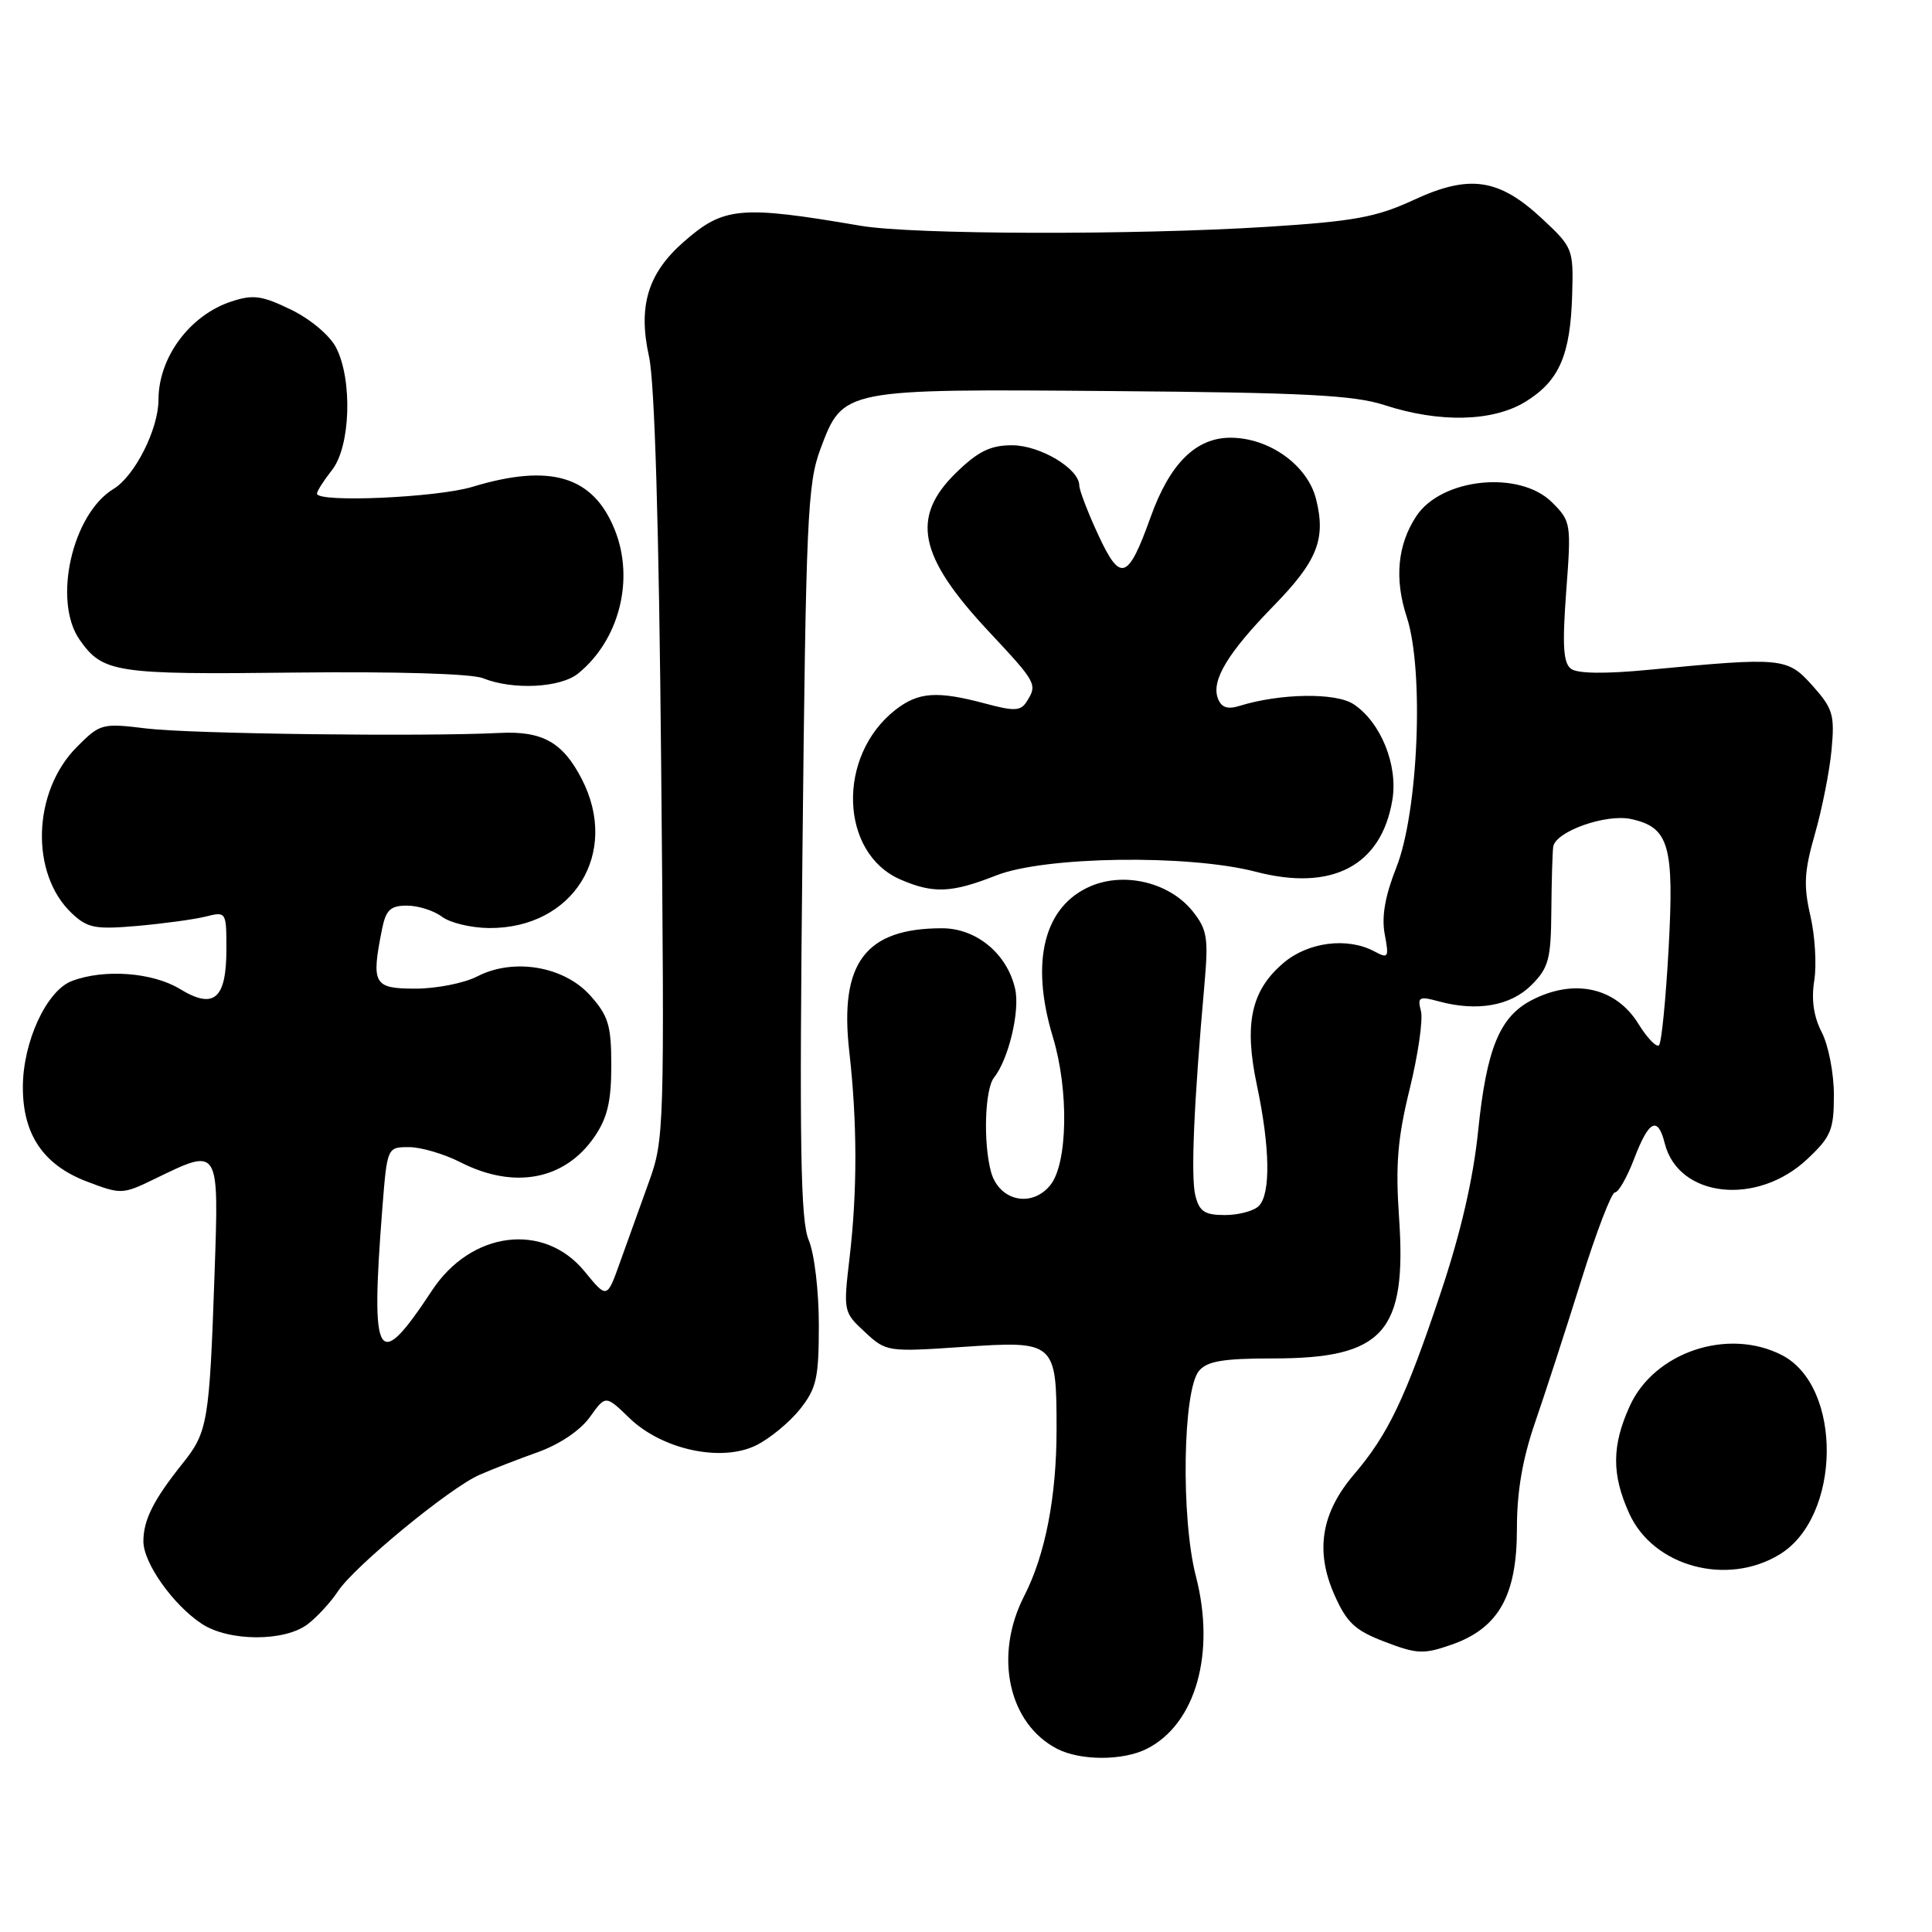 <?xml version="1.0" encoding="UTF-8" standalone="no"?>
<!DOCTYPE svg PUBLIC "-//W3C//DTD SVG 1.1//EN" "http://www.w3.org/Graphics/SVG/1.1/DTD/svg11.dtd" >
<svg xmlns="http://www.w3.org/2000/svg" xmlns:xlink="http://www.w3.org/1999/xlink" version="1.1" viewBox="0 0 256 256">
 <g >
 <path fill="currentColor"
d=" M 151.97 231.72 C 158.44 228.45 161.10 219.05 158.46 208.85 C 156.47 201.16 156.72 184.24 158.87 181.65 C 159.95 180.36 162.06 180.00 168.67 180.00 C 183.34 180.00 186.43 176.55 185.38 161.30 C 184.90 154.32 185.19 150.79 186.80 144.26 C 187.91 139.73 188.58 135.09 188.28 133.96 C 187.80 132.11 188.04 131.98 190.62 132.68 C 195.70 134.07 200.16 133.29 202.92 130.53 C 205.20 128.25 205.51 127.11 205.56 120.72 C 205.59 116.75 205.71 112.91 205.81 112.20 C 206.11 110.17 212.80 107.80 216.14 108.53 C 221.16 109.63 221.85 112.01 221.10 125.70 C 220.73 132.41 220.16 138.17 219.83 138.50 C 219.50 138.83 218.27 137.56 217.10 135.67 C 214.12 130.84 208.59 129.61 202.97 132.52 C 198.72 134.71 196.98 138.94 195.87 149.77 C 195.22 156.18 193.57 163.33 190.89 171.33 C 186.23 185.27 183.94 190.06 179.43 195.35 C 175.07 200.45 174.24 205.49 176.81 211.31 C 178.46 215.03 179.54 216.04 183.50 217.55 C 187.76 219.18 188.64 219.22 192.33 217.93 C 198.56 215.76 201.00 211.44 201.00 202.60 C 200.99 197.68 201.73 193.35 203.40 188.50 C 204.73 184.65 207.47 176.21 209.49 169.75 C 211.50 163.29 213.53 158.00 213.99 158.00 C 214.46 158.00 215.61 155.97 216.55 153.50 C 218.49 148.42 219.67 147.84 220.59 151.51 C 222.40 158.71 232.84 159.85 239.49 153.57 C 242.63 150.62 243.00 149.71 243.00 145.08 C 243.00 142.23 242.28 138.51 241.40 136.80 C 240.32 134.72 239.99 132.46 240.40 129.92 C 240.73 127.85 240.50 123.97 239.88 121.32 C 238.96 117.32 239.07 115.44 240.49 110.49 C 241.43 107.20 242.43 102.19 242.69 99.36 C 243.12 94.73 242.88 93.90 240.18 90.87 C 236.82 87.12 236.22 87.06 218.50 88.75 C 212.72 89.31 209.02 89.26 208.17 88.62 C 207.14 87.85 207.00 85.54 207.53 78.38 C 208.21 69.36 208.17 69.07 205.66 66.57 C 201.36 62.27 190.97 63.34 187.65 68.42 C 185.17 72.20 184.75 76.72 186.40 81.75 C 188.72 88.79 187.94 107.61 185.02 114.95 C 183.53 118.72 183.05 121.45 183.48 123.77 C 184.07 126.89 183.97 127.06 182.12 126.07 C 178.57 124.16 173.38 124.81 170.11 127.56 C 165.78 131.21 164.81 135.62 166.55 143.81 C 168.29 152.04 168.39 158.21 166.80 159.80 C 166.14 160.46 164.12 161.00 162.32 161.00 C 159.62 161.00 158.92 160.54 158.39 158.41 C 157.77 155.95 158.20 146.10 159.59 130.50 C 160.14 124.29 159.97 123.19 158.05 120.77 C 155.05 116.99 149.13 115.50 144.60 117.39 C 138.34 120.01 136.47 127.38 139.51 137.41 C 141.65 144.45 141.48 154.19 139.17 157.04 C 136.68 160.11 132.34 159.12 131.30 155.23 C 130.27 151.36 130.50 144.31 131.71 142.79 C 133.64 140.37 135.16 134.00 134.52 131.07 C 133.49 126.41 129.40 123.00 124.83 123.00 C 114.67 123.00 111.21 127.59 112.53 139.30 C 113.60 148.73 113.61 157.82 112.57 166.67 C 111.74 173.75 111.76 173.88 114.60 176.50 C 117.43 179.13 117.58 179.15 127.64 178.47 C 139.83 177.64 140.00 177.79 140.00 189.39 C 140.00 198.34 138.51 206.03 135.70 211.50 C 131.66 219.39 133.62 228.41 140.10 231.74 C 143.19 233.32 148.82 233.32 151.97 231.72 Z  M 40.79 215.20 C 42.05 214.23 43.85 212.27 44.79 210.84 C 46.97 207.54 59.57 197.17 63.50 195.44 C 65.15 194.71 68.66 193.35 71.29 192.41 C 74.16 191.38 76.91 189.52 78.16 187.77 C 80.25 184.85 80.25 184.85 83.38 187.88 C 87.72 192.09 95.59 193.79 100.20 191.51 C 102.01 190.61 104.62 188.46 106.00 186.73 C 108.20 183.95 108.50 182.60 108.50 175.54 C 108.50 171.06 107.91 166.09 107.16 164.32 C 106.07 161.75 105.91 151.89 106.33 112.82 C 106.79 68.75 107.00 64.06 108.71 59.50 C 111.72 51.49 111.53 51.53 147.50 51.82 C 172.77 52.02 179.41 52.36 183.43 53.67 C 190.76 56.06 197.83 55.89 202.17 53.21 C 206.61 50.46 208.09 47.05 208.32 39.05 C 208.50 33.00 208.41 32.78 204.36 29.00 C 198.61 23.63 194.71 23.06 187.31 26.50 C 182.38 28.78 179.46 29.32 168.00 30.05 C 150.26 31.17 120.93 31.10 114.00 29.91 C 98.07 27.19 95.90 27.39 90.58 32.06 C 85.83 36.23 84.52 40.58 86.00 47.26 C 86.75 50.67 87.32 69.72 87.61 101.68 C 88.06 149.81 88.02 150.99 85.96 156.68 C 84.80 159.88 83.08 164.66 82.14 167.30 C 80.43 172.10 80.43 172.10 77.46 168.47 C 72.09 161.90 62.43 163.11 57.24 171.00 C 49.99 182.01 49.08 180.51 50.65 160.25 C 51.30 152.00 51.30 152.00 54.19 152.00 C 55.78 152.00 58.84 152.90 61.00 154.00 C 68.13 157.64 74.84 156.36 78.77 150.63 C 80.48 148.13 81.00 145.95 81.00 141.20 C 81.00 135.87 80.62 134.61 78.22 131.92 C 74.74 128.02 68.04 126.89 63.22 129.39 C 61.50 130.27 57.83 131.00 55.05 131.00 C 49.50 131.00 49.17 130.41 50.62 123.12 C 51.14 120.56 51.73 120.00 53.93 120.00 C 55.41 120.00 57.49 120.66 58.56 121.47 C 59.63 122.28 62.43 122.95 64.80 122.97 C 75.96 123.05 82.17 113.06 77.08 103.21 C 74.57 98.34 71.86 96.83 66.17 97.12 C 56.07 97.63 25.17 97.24 19.43 96.53 C 13.53 95.81 13.28 95.87 10.21 98.95 C 4.29 104.86 3.96 115.80 9.54 121.04 C 11.61 122.98 12.63 123.17 18.19 122.69 C 21.66 122.38 25.74 121.83 27.25 121.45 C 29.97 120.77 30.00 120.81 30.00 125.76 C 30.00 132.38 28.36 133.80 23.85 131.05 C 20.22 128.84 13.80 128.36 9.52 129.99 C 6.18 131.26 3.05 138.01 3.03 144.00 C 3.00 150.30 5.73 154.35 11.49 156.55 C 16.06 158.29 16.23 158.29 20.60 156.16 C 29.10 152.04 29.01 151.90 28.43 168.75 C 27.75 188.46 27.53 189.75 24.20 193.91 C 20.35 198.72 19.00 201.40 19.00 204.24 C 19.00 207.10 22.93 212.65 26.73 215.16 C 30.33 217.53 37.73 217.55 40.79 215.20 Z  M 235.81 205.97 C 243.98 201.00 244.18 183.73 236.13 179.57 C 228.99 175.88 219.20 179.15 215.95 186.31 C 213.56 191.57 213.54 195.39 215.89 200.56 C 219.08 207.58 228.83 210.23 235.81 205.97 Z  M 132.00 116.00 C 138.44 113.46 157.47 113.19 166.39 115.51 C 176.50 118.15 183.03 114.73 184.49 106.03 C 185.28 101.40 182.96 95.68 179.34 93.30 C 176.98 91.75 169.61 91.87 164.26 93.53 C 162.65 94.03 161.84 93.76 161.38 92.55 C 160.47 90.18 162.67 86.53 168.74 80.30 C 174.56 74.34 175.71 71.44 174.39 66.15 C 173.27 61.65 168.19 58.00 163.04 58.00 C 158.46 58.00 155.00 61.43 152.47 68.50 C 149.47 76.87 148.47 77.22 145.55 70.93 C 144.16 67.94 143.02 64.97 143.01 64.32 C 142.99 62.09 137.81 59.00 134.09 59.00 C 131.25 59.00 129.61 59.80 126.72 62.61 C 120.63 68.53 121.68 73.70 131.04 83.70 C 137.37 90.47 137.49 90.68 136.04 92.97 C 135.25 94.22 134.40 94.26 130.54 93.22 C 124.13 91.51 121.67 91.69 118.61 94.09 C 110.86 100.19 111.26 113.04 119.31 116.54 C 123.68 118.43 126.08 118.33 132.00 116.00 Z  M 76.62 89.23 C 82.05 84.82 84.10 76.79 81.47 70.23 C 78.62 63.08 72.95 61.37 62.59 64.51 C 57.88 65.94 42.00 66.63 42.00 65.41 C 42.00 65.08 42.90 63.67 44.00 62.27 C 46.45 59.16 46.73 50.32 44.53 46.05 C 43.69 44.43 41.12 42.27 38.54 41.02 C 34.70 39.16 33.53 39.00 30.66 39.95 C 25.15 41.76 21.00 47.36 21.00 52.97 C 21.00 56.85 17.86 63.08 15.05 64.78 C 9.56 68.10 6.96 79.64 10.55 84.77 C 13.62 89.15 15.28 89.40 39.00 89.12 C 52.45 88.97 62.51 89.26 64.00 89.87 C 67.97 91.46 74.27 91.15 76.62 89.23 Z "/>
</g>
</svg>